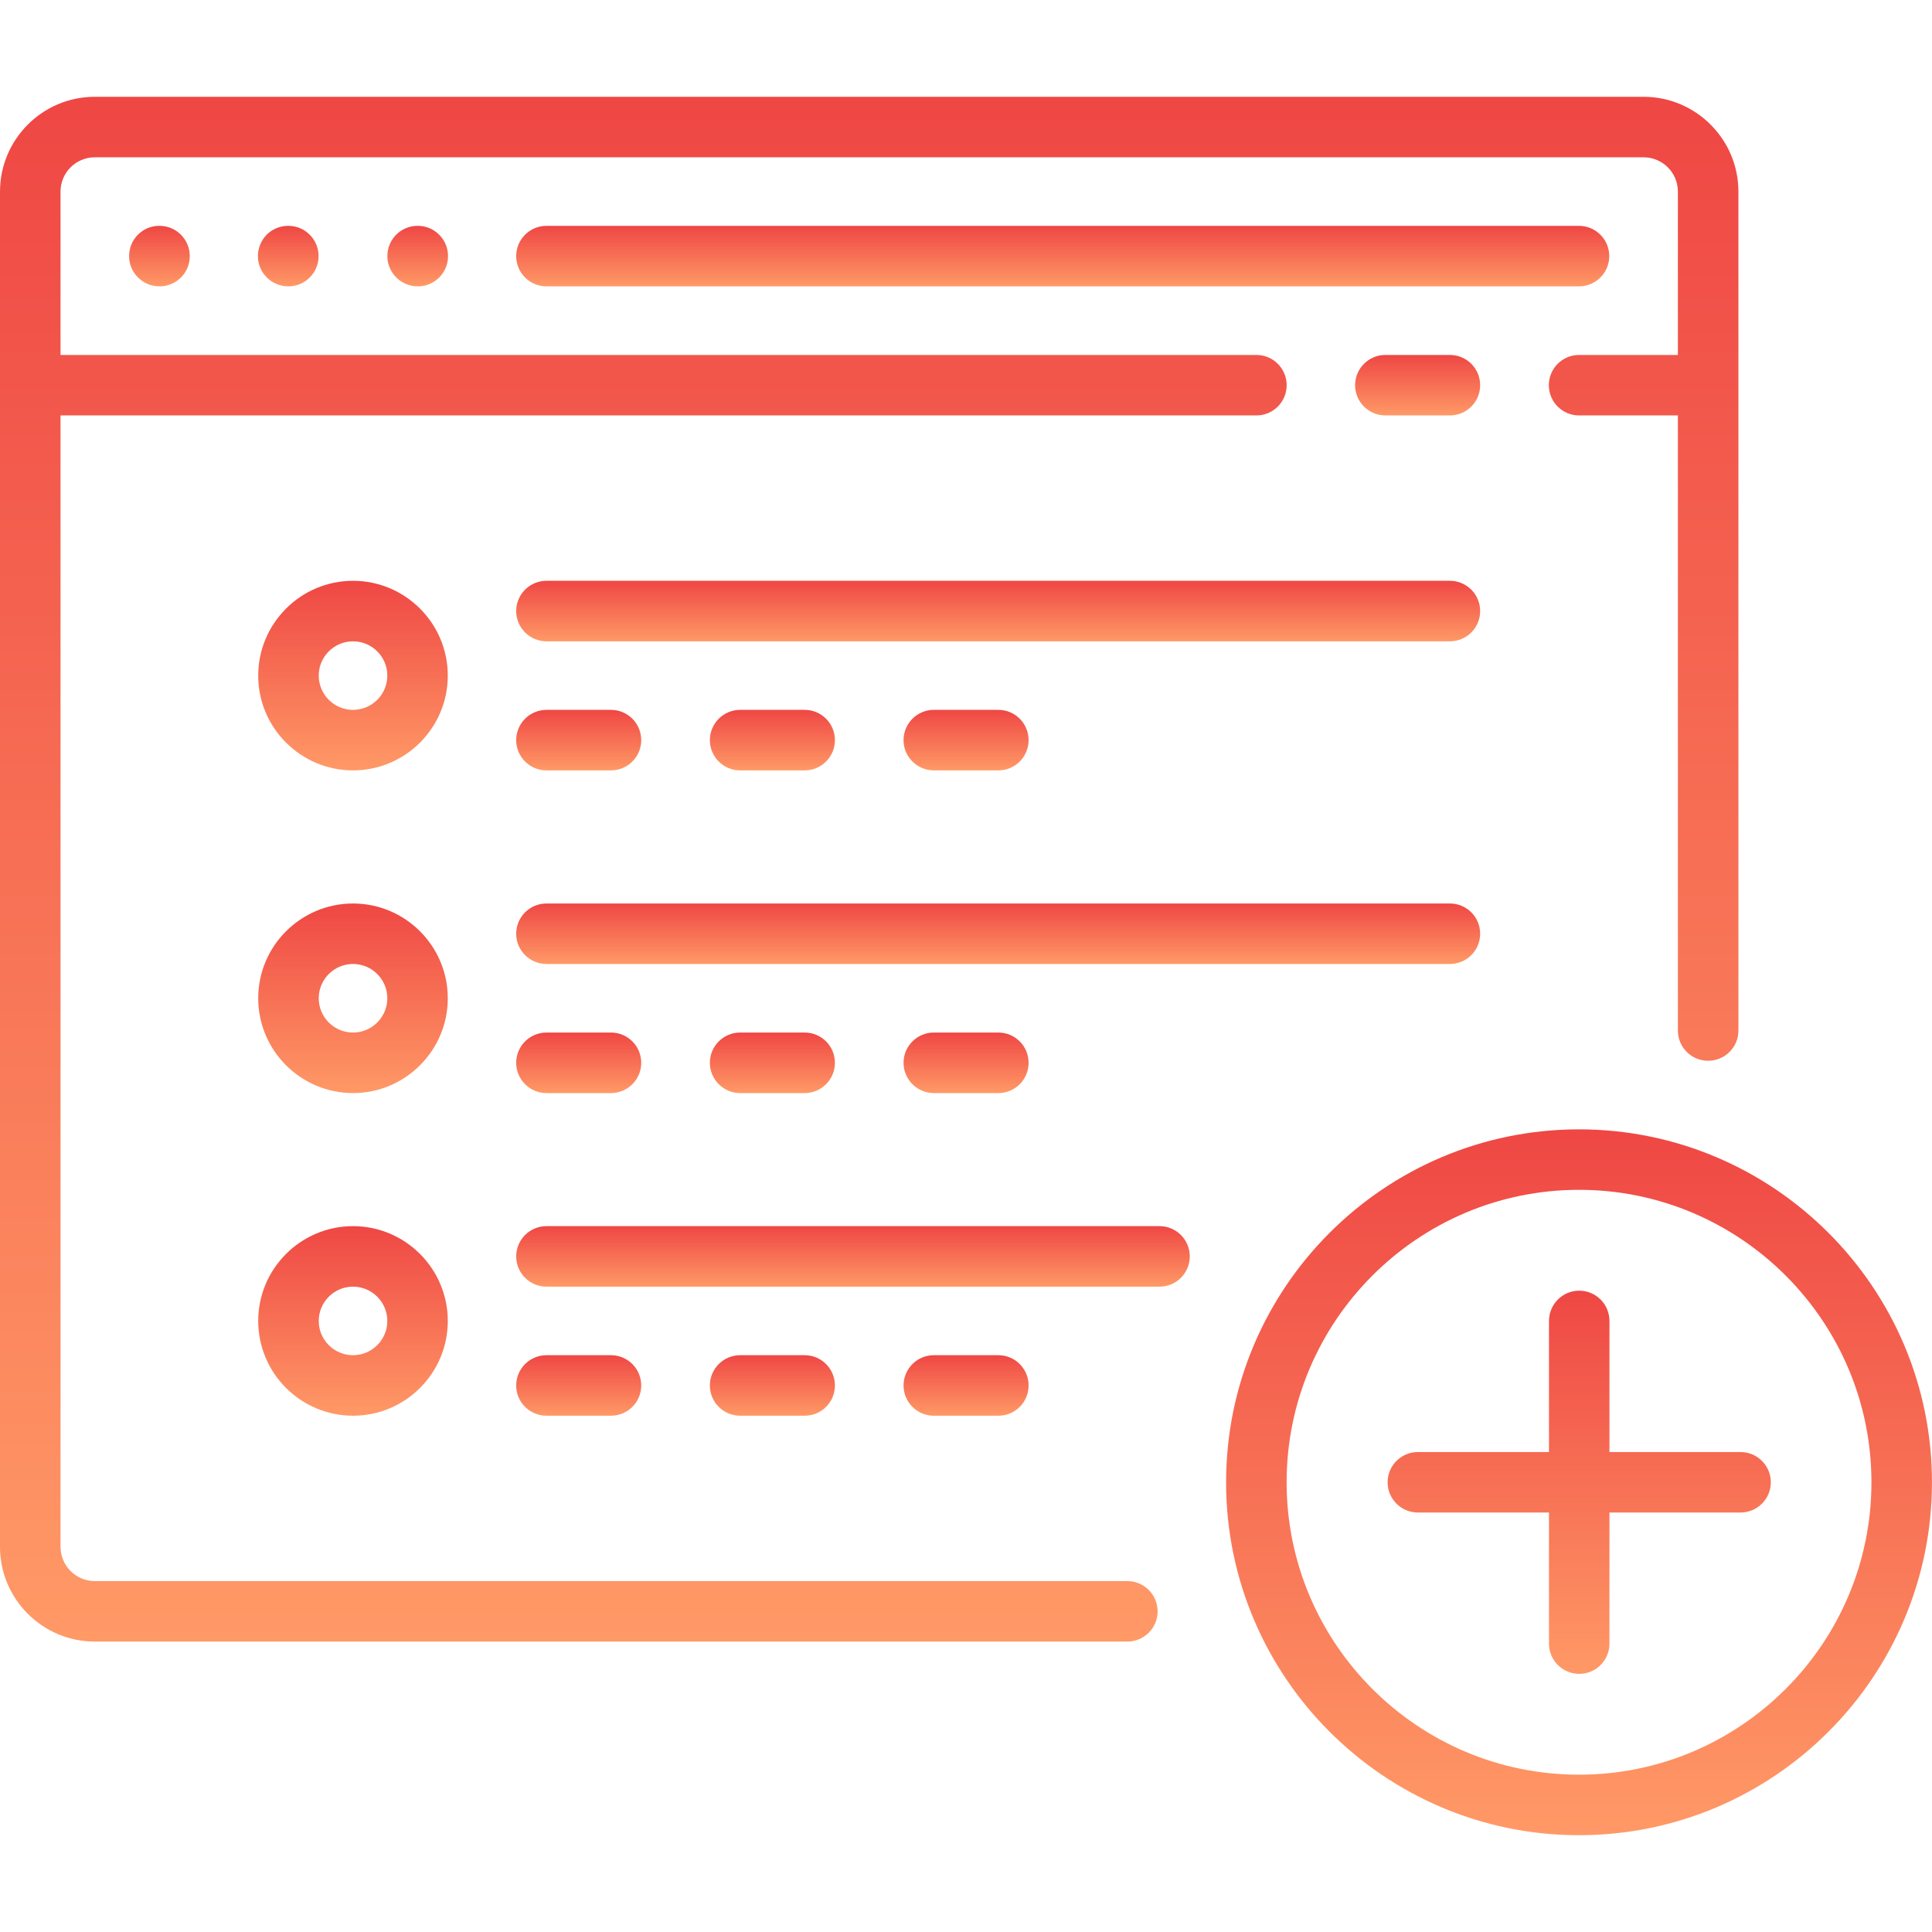 <svg width="40" height="40" viewBox="0 0 40 40" fill="none" xmlns="http://www.w3.org/2000/svg">
<path d="M34.029 2.004H1.962C0.88 2.004 0 2.885 0 3.967V32.025C0 33.107 0.88 33.987 1.962 33.987H23.34C23.686 33.987 23.967 33.707 23.967 33.361C23.967 33.015 23.686 32.735 23.34 32.735H1.962C1.571 32.735 1.253 32.416 1.253 32.025V8.601H26.013C26.358 8.601 26.639 8.321 26.639 7.975C26.639 7.629 26.359 7.349 26.013 7.349H1.253V3.967C1.253 3.575 1.571 3.257 1.962 3.257H34.029C34.421 3.257 34.739 3.575 34.739 3.967V7.349H32.693C32.347 7.349 32.067 7.629 32.067 7.975C32.067 8.321 32.347 8.601 32.693 8.601H34.739V21.336C34.739 21.682 35.019 21.962 35.365 21.962C35.711 21.962 35.992 21.682 35.992 21.336V3.967C35.992 2.885 35.111 2.004 34.029 2.004Z" fill="url(#paint0_linear)"/>
<path d="M30.019 7.349H28.683C28.337 7.349 28.056 7.629 28.056 7.975C28.056 8.321 28.337 8.601 28.683 8.601H30.019C30.365 8.601 30.645 8.321 30.645 7.975C30.645 7.629 30.365 7.349 30.019 7.349Z" fill="url(#paint1_linear)"/>
<path d="M3.303 4.676H3.296C2.95 4.676 2.673 4.957 2.673 5.303C2.673 5.649 2.957 5.929 3.303 5.929C3.649 5.929 3.929 5.649 3.929 5.303C3.929 4.957 3.649 4.676 3.303 4.676Z" fill="url(#paint2_linear)"/>
<path d="M8.65 4.676H8.643C8.297 4.676 8.02 4.957 8.02 5.303C8.02 5.649 8.304 5.929 8.65 5.929C8.995 5.929 9.276 5.649 9.276 5.303C9.276 4.957 8.996 4.676 8.65 4.676Z" fill="url(#paint3_linear)"/>
<path d="M5.97 4.676H5.963C5.617 4.676 5.34 4.957 5.34 5.303C5.34 5.649 5.624 5.929 5.97 5.929C6.316 5.929 6.596 5.649 6.596 5.303C6.596 4.957 6.316 4.676 5.97 4.676Z" fill="url(#paint4_linear)"/>
<path d="M32.691 4.676H11.314C10.968 4.676 10.687 4.957 10.687 5.303C10.687 5.649 10.968 5.929 11.314 5.929H32.691C33.037 5.929 33.318 5.649 33.318 5.303C33.318 4.957 33.037 4.676 32.691 4.676Z" fill="url(#paint5_linear)"/>
<path d="M32.692 23.382C28.663 23.382 25.385 26.66 25.385 30.689C25.385 34.718 28.663 37.996 32.692 37.996C36.721 37.996 39.999 34.718 39.999 30.689C39.999 26.66 36.721 23.382 32.692 23.382ZM32.692 36.743C29.354 36.743 26.638 34.027 26.638 30.689C26.638 27.351 29.354 24.634 32.692 24.634C36.03 24.634 38.746 27.351 38.746 30.689C38.746 34.027 36.03 36.743 32.692 36.743Z" fill="url(#paint6_linear)"/>
<path d="M36.036 30.063H33.322V27.349C33.322 27.003 33.042 26.722 32.696 26.722C32.35 26.722 32.07 27.003 32.07 27.349V30.063H29.356C29.01 30.063 28.729 30.343 28.729 30.689C28.729 31.035 29.01 31.315 29.356 31.315H32.07V34.029C32.07 34.375 32.35 34.656 32.696 34.656C33.042 34.656 33.322 34.375 33.322 34.029V31.315H36.036C36.382 31.315 36.663 31.035 36.663 30.689C36.663 30.343 36.382 30.063 36.036 30.063Z" fill="url(#paint7_linear)"/>
<path d="M7.309 12.025C6.227 12.025 5.346 12.905 5.346 13.988C5.346 15.07 6.227 15.95 7.309 15.95C8.391 15.95 9.271 15.07 9.271 13.988C9.271 12.905 8.391 12.025 7.309 12.025ZM7.309 14.697C6.917 14.697 6.599 14.379 6.599 13.988C6.599 13.596 6.917 13.278 7.309 13.278C7.7 13.278 8.019 13.596 8.019 13.988C8.019 14.379 7.7 14.697 7.309 14.697Z" fill="url(#paint8_linear)"/>
<path d="M30.019 12.025H11.314C10.968 12.025 10.687 12.306 10.687 12.652C10.687 12.997 10.968 13.278 11.314 13.278H30.019C30.365 13.278 30.645 12.997 30.645 12.652C30.645 12.306 30.365 12.025 30.019 12.025Z" fill="url(#paint9_linear)"/>
<path d="M12.65 14.697H11.314C10.968 14.697 10.687 14.978 10.687 15.324C10.687 15.669 10.968 15.95 11.314 15.95H12.65C12.996 15.95 13.276 15.669 13.276 15.324C13.276 14.978 12.996 14.697 12.65 14.697Z" fill="url(#paint10_linear)"/>
<path d="M20.67 14.697H19.334C18.988 14.697 18.707 14.978 18.707 15.324C18.707 15.669 18.988 15.95 19.334 15.95H20.67C21.016 15.95 21.296 15.669 21.296 15.324C21.296 14.978 21.016 14.697 20.67 14.697Z" fill="url(#paint11_linear)"/>
<path d="M16.66 14.697H15.324C14.978 14.697 14.697 14.978 14.697 15.324C14.697 15.669 14.978 15.95 15.324 15.95H16.66C17.006 15.95 17.286 15.669 17.286 15.324C17.286 14.978 17.006 14.697 16.66 14.697Z" fill="url(#paint12_linear)"/>
<path d="M7.309 18.706C6.227 18.706 5.346 19.586 5.346 20.668C5.346 21.75 6.227 22.631 7.309 22.631C8.391 22.631 9.271 21.75 9.271 20.668C9.271 19.586 8.391 18.706 7.309 18.706ZM7.309 21.378C6.917 21.378 6.599 21.059 6.599 20.668C6.599 20.277 6.917 19.958 7.309 19.958C7.7 19.958 8.019 20.277 8.019 20.668C8.019 21.059 7.7 21.378 7.309 21.378Z" fill="url(#paint13_linear)"/>
<path d="M30.019 18.706H11.314C10.968 18.706 10.687 18.986 10.687 19.332C10.687 19.678 10.968 19.958 11.314 19.958H30.019C30.365 19.958 30.645 19.678 30.645 19.332C30.645 18.986 30.365 18.706 30.019 18.706Z" fill="url(#paint14_linear)"/>
<path d="M12.65 21.378H11.314C10.968 21.378 10.687 21.658 10.687 22.004C10.687 22.35 10.968 22.631 11.314 22.631H12.65C12.996 22.631 13.276 22.35 13.276 22.004C13.276 21.658 12.996 21.378 12.65 21.378Z" fill="url(#paint15_linear)"/>
<path d="M20.67 21.378H19.334C18.988 21.378 18.707 21.658 18.707 22.004C18.707 22.35 18.988 22.631 19.334 22.631H20.67C21.016 22.631 21.296 22.35 21.296 22.004C21.296 21.658 21.016 21.378 20.67 21.378Z" fill="url(#paint16_linear)"/>
<path d="M16.66 21.378H15.324C14.978 21.378 14.697 21.658 14.697 22.004C14.697 22.35 14.978 22.631 15.324 22.631H16.66C17.006 22.631 17.286 22.35 17.286 22.004C17.286 21.658 17.006 21.378 16.66 21.378Z" fill="url(#paint17_linear)"/>
<path d="M7.309 25.386C6.227 25.386 5.346 26.267 5.346 27.349C5.346 28.431 6.227 29.311 7.309 29.311C8.391 29.311 9.271 28.431 9.271 27.349C9.271 26.267 8.391 25.386 7.309 25.386ZM7.309 28.058C6.917 28.058 6.599 27.74 6.599 27.349C6.599 26.957 6.917 26.639 7.309 26.639C7.7 26.639 8.019 26.957 8.019 27.349C8.019 27.74 7.7 28.058 7.309 28.058Z" fill="url(#paint18_linear)"/>
<path d="M24.007 25.386H11.314C10.968 25.386 10.687 25.667 10.687 26.013C10.687 26.358 10.968 26.639 11.314 26.639H24.007C24.353 26.639 24.633 26.358 24.633 26.013C24.633 25.667 24.353 25.386 24.007 25.386Z" fill="url(#paint19_linear)"/>
<path d="M12.65 28.058H11.314C10.968 28.058 10.687 28.339 10.687 28.685C10.687 29.031 10.968 29.311 11.314 29.311H12.65C12.996 29.311 13.276 29.031 13.276 28.685C13.276 28.339 12.996 28.058 12.65 28.058Z" fill="url(#paint20_linear)"/>
<path d="M20.67 28.058H19.334C18.988 28.058 18.707 28.339 18.707 28.685C18.707 29.031 18.988 29.311 19.334 29.311H20.67C21.016 29.311 21.296 29.031 21.296 28.685C21.296 28.339 21.016 28.058 20.67 28.058Z" fill="url(#paint21_linear)"/>
<path d="M16.66 28.058H15.324C14.978 28.058 14.697 28.339 14.697 28.685C14.697 29.031 14.978 29.311 15.324 29.311H16.66C17.006 29.311 17.286 29.031 17.286 28.685C17.286 28.339 17.006 28.058 16.66 28.058Z" fill="url(#paint22_linear)"/>
<defs>
<linearGradient id="paint0_linear" x1="17.996" y1="2.004" x2="17.996" y2="33.987" gradientUnits="userSpaceOnUse">
<stop stop-color="#EF4744"/>
<stop offset="1" stop-color="#FF9966"/>
</linearGradient>
<linearGradient id="paint1_linear" x1="29.351" y1="7.349" x2="29.351" y2="8.601" gradientUnits="userSpaceOnUse">
<stop stop-color="#EF4744"/>
<stop offset="1" stop-color="#FF9966"/>
</linearGradient>
<linearGradient id="paint2_linear" x1="3.301" y1="4.676" x2="3.301" y2="5.929" gradientUnits="userSpaceOnUse">
<stop stop-color="#EF4744"/>
<stop offset="1" stop-color="#FF9966"/>
</linearGradient>
<linearGradient id="paint3_linear" x1="8.648" y1="4.676" x2="8.648" y2="5.929" gradientUnits="userSpaceOnUse">
<stop stop-color="#EF4744"/>
<stop offset="1" stop-color="#FF9966"/>
</linearGradient>
<linearGradient id="paint4_linear" x1="5.968" y1="4.676" x2="5.968" y2="5.929" gradientUnits="userSpaceOnUse">
<stop stop-color="#EF4744"/>
<stop offset="1" stop-color="#FF9966"/>
</linearGradient>
<linearGradient id="paint5_linear" x1="22.003" y1="4.676" x2="22.003" y2="5.929" gradientUnits="userSpaceOnUse">
<stop stop-color="#EF4744"/>
<stop offset="1" stop-color="#FF9966"/>
</linearGradient>
<linearGradient id="paint6_linear" x1="32.692" y1="23.382" x2="32.692" y2="37.996" gradientUnits="userSpaceOnUse">
<stop stop-color="#EF4744"/>
<stop offset="1" stop-color="#FF9966"/>
</linearGradient>
<linearGradient id="paint7_linear" x1="32.696" y1="26.722" x2="32.696" y2="34.656" gradientUnits="userSpaceOnUse">
<stop stop-color="#EF4744"/>
<stop offset="1" stop-color="#FF9966"/>
</linearGradient>
<linearGradient id="paint8_linear" x1="7.309" y1="12.025" x2="7.309" y2="15.95" gradientUnits="userSpaceOnUse">
<stop stop-color="#EF4744"/>
<stop offset="1" stop-color="#FF9966"/>
</linearGradient>
<linearGradient id="paint9_linear" x1="20.666" y1="12.025" x2="20.666" y2="13.278" gradientUnits="userSpaceOnUse">
<stop stop-color="#EF4744"/>
<stop offset="1" stop-color="#FF9966"/>
</linearGradient>
<linearGradient id="paint10_linear" x1="11.982" y1="14.697" x2="11.982" y2="15.95" gradientUnits="userSpaceOnUse">
<stop stop-color="#EF4744"/>
<stop offset="1" stop-color="#FF9966"/>
</linearGradient>
<linearGradient id="paint11_linear" x1="20.002" y1="14.697" x2="20.002" y2="15.95" gradientUnits="userSpaceOnUse">
<stop stop-color="#EF4744"/>
<stop offset="1" stop-color="#FF9966"/>
</linearGradient>
<linearGradient id="paint12_linear" x1="15.992" y1="14.697" x2="15.992" y2="15.95" gradientUnits="userSpaceOnUse">
<stop stop-color="#EF4744"/>
<stop offset="1" stop-color="#FF9966"/>
</linearGradient>
<linearGradient id="paint13_linear" x1="7.309" y1="18.706" x2="7.309" y2="22.631" gradientUnits="userSpaceOnUse">
<stop stop-color="#EF4744"/>
<stop offset="1" stop-color="#FF9966"/>
</linearGradient>
<linearGradient id="paint14_linear" x1="20.666" y1="18.706" x2="20.666" y2="19.958" gradientUnits="userSpaceOnUse">
<stop stop-color="#EF4744"/>
<stop offset="1" stop-color="#FF9966"/>
</linearGradient>
<linearGradient id="paint15_linear" x1="11.982" y1="21.378" x2="11.982" y2="22.631" gradientUnits="userSpaceOnUse">
<stop stop-color="#EF4744"/>
<stop offset="1" stop-color="#FF9966"/>
</linearGradient>
<linearGradient id="paint16_linear" x1="20.002" y1="21.378" x2="20.002" y2="22.631" gradientUnits="userSpaceOnUse">
<stop stop-color="#EF4744"/>
<stop offset="1" stop-color="#FF9966"/>
</linearGradient>
<linearGradient id="paint17_linear" x1="15.992" y1="21.378" x2="15.992" y2="22.631" gradientUnits="userSpaceOnUse">
<stop stop-color="#EF4744"/>
<stop offset="1" stop-color="#FF9966"/>
</linearGradient>
<linearGradient id="paint18_linear" x1="7.309" y1="25.386" x2="7.309" y2="29.311" gradientUnits="userSpaceOnUse">
<stop stop-color="#EF4744"/>
<stop offset="1" stop-color="#FF9966"/>
</linearGradient>
<linearGradient id="paint19_linear" x1="17.66" y1="25.386" x2="17.66" y2="26.639" gradientUnits="userSpaceOnUse">
<stop stop-color="#EF4744"/>
<stop offset="1" stop-color="#FF9966"/>
</linearGradient>
<linearGradient id="paint20_linear" x1="11.982" y1="28.058" x2="11.982" y2="29.311" gradientUnits="userSpaceOnUse">
<stop stop-color="#EF4744"/>
<stop offset="1" stop-color="#FF9966"/>
</linearGradient>
<linearGradient id="paint21_linear" x1="20.002" y1="28.058" x2="20.002" y2="29.311" gradientUnits="userSpaceOnUse">
<stop stop-color="#EF4744"/>
<stop offset="1" stop-color="#FF9966"/>
</linearGradient>
<linearGradient id="paint22_linear" x1="15.992" y1="28.058" x2="15.992" y2="29.311" gradientUnits="userSpaceOnUse">
<stop stop-color="#EF4744"/>
<stop offset="1" stop-color="#FF9966"/>
</linearGradient>
</defs>
</svg>
